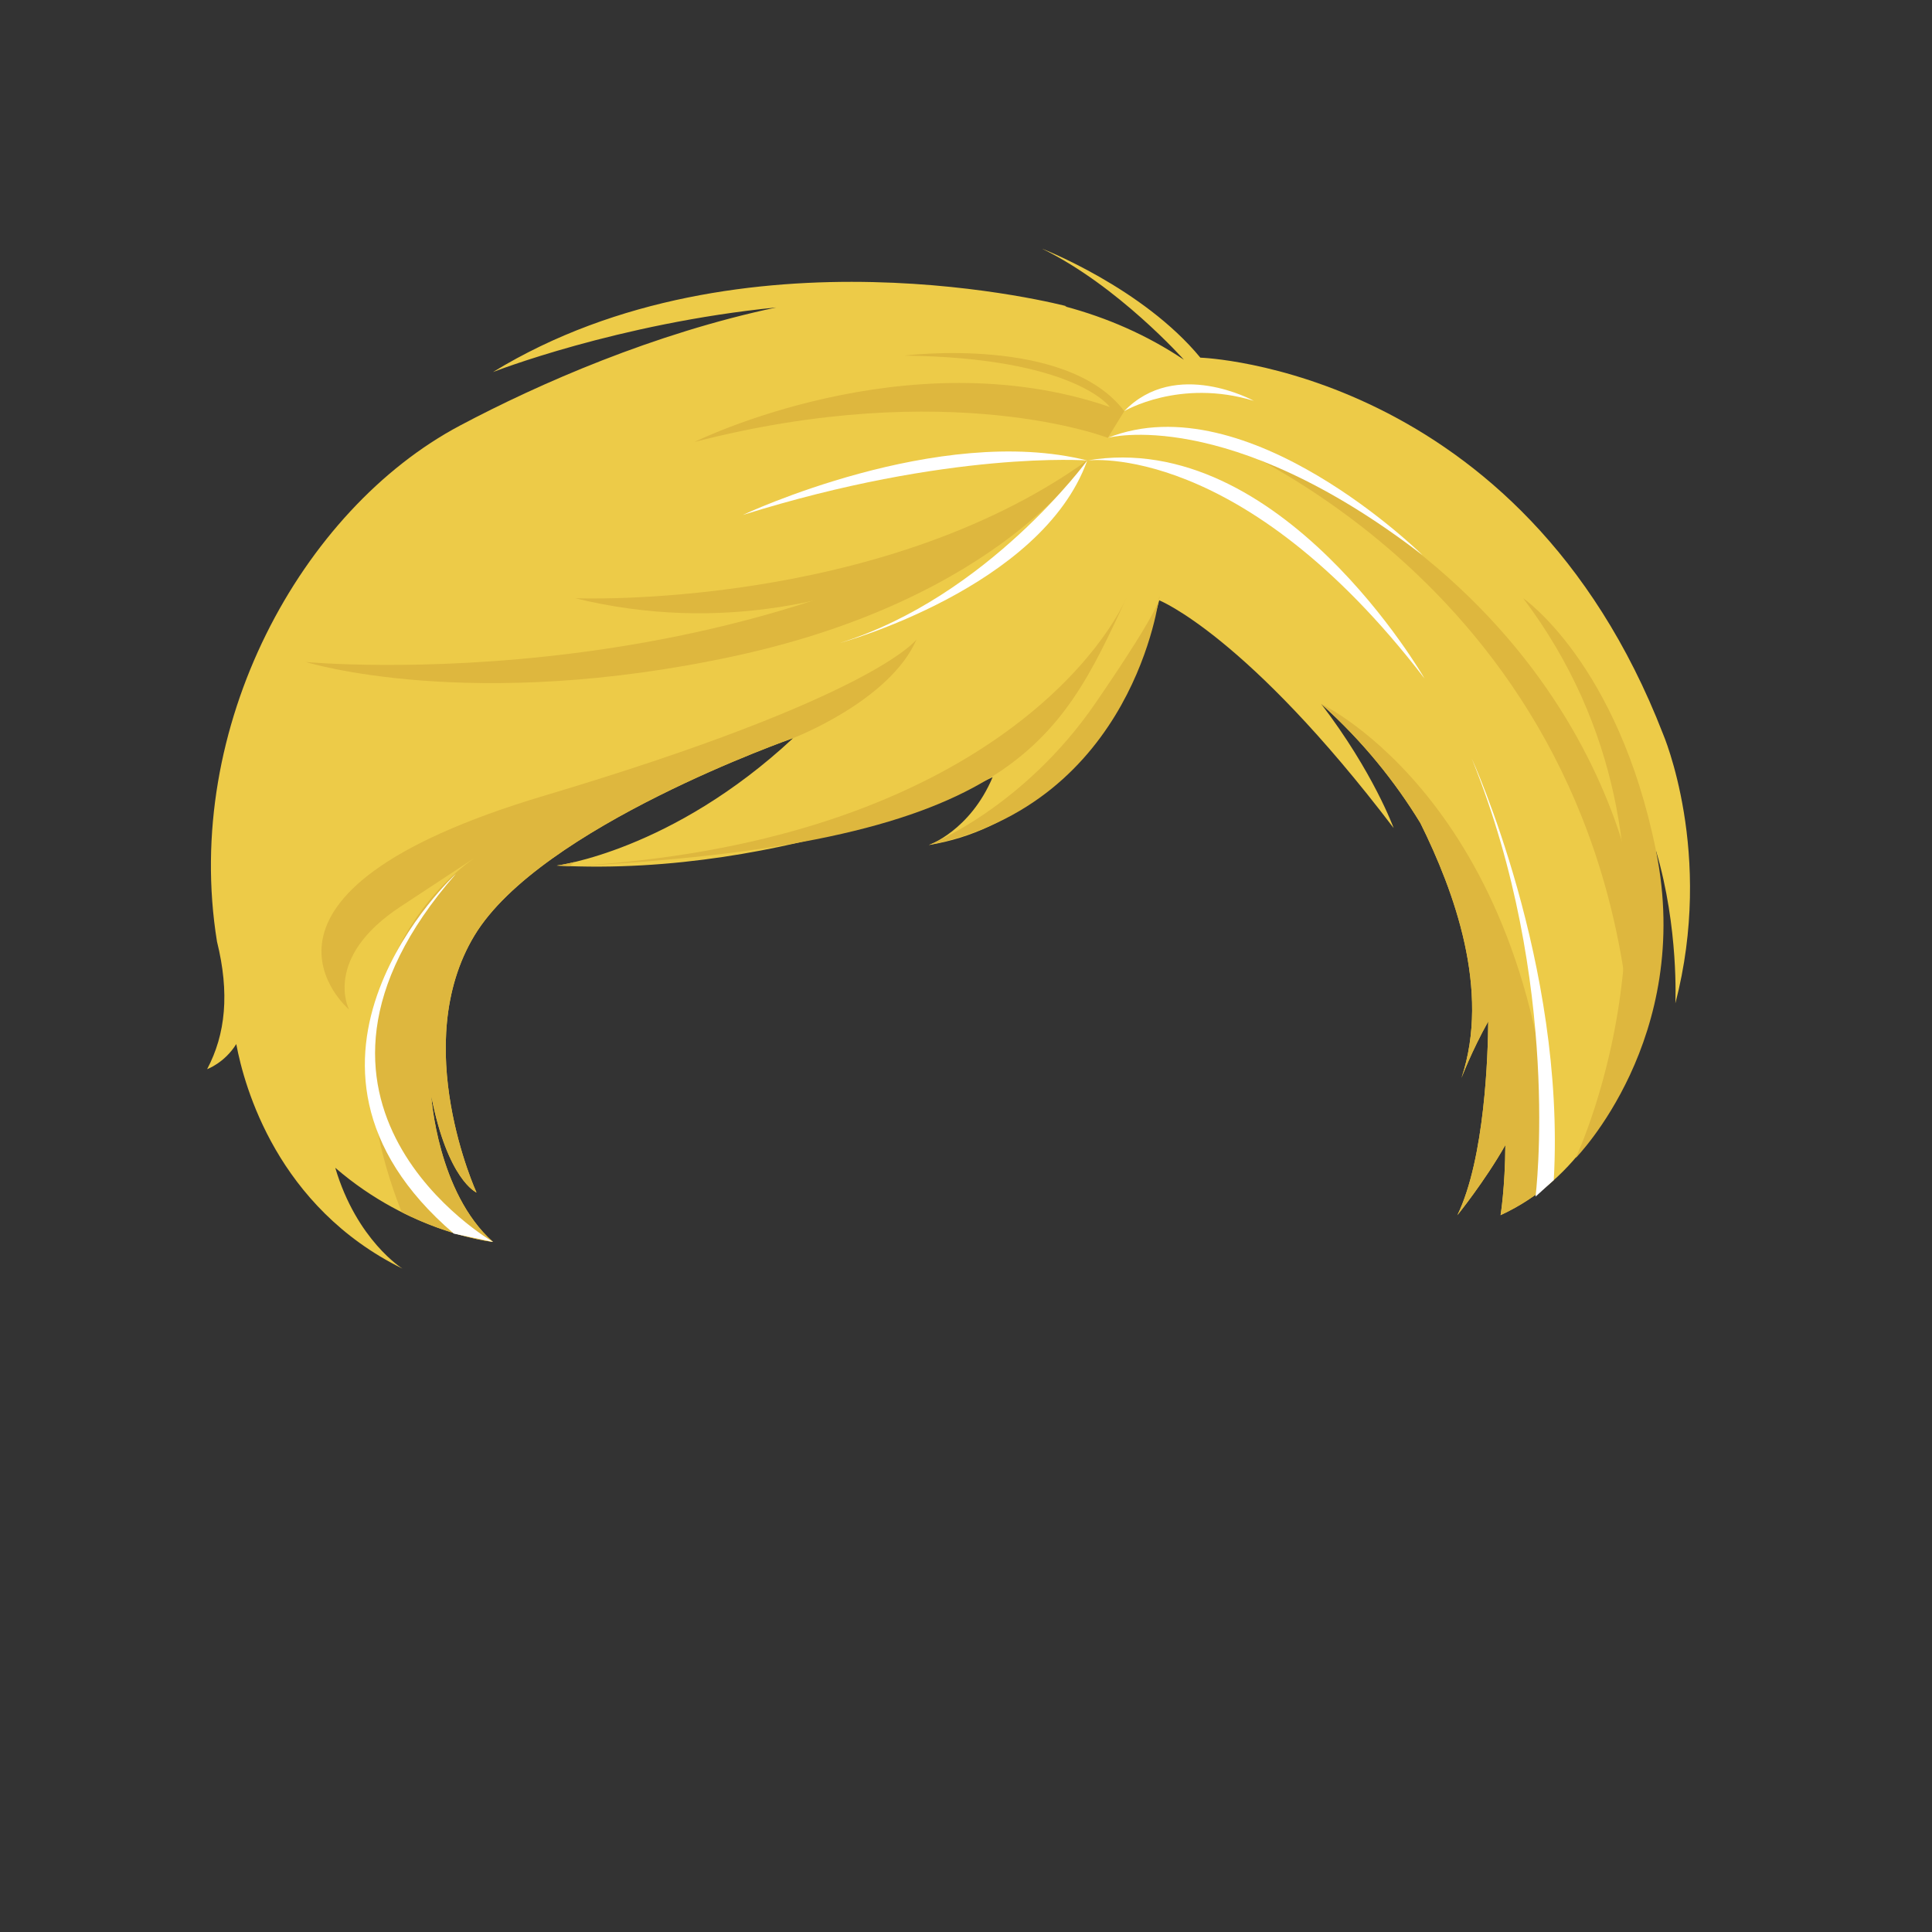 <?xml version="1.0" encoding="utf-8"?>
<!-- Generator: Adobe Illustrator 15.0.0, SVG Export Plug-In . SVG Version: 6.00 Build 0)  -->
<!DOCTYPE svg PUBLIC "-//W3C//DTD SVG 1.1//EN" "http://www.w3.org/Graphics/SVG/1.1/DTD/svg11.dtd">
<svg version="1.1" id="Layer_1" xmlns="http://www.w3.org/2000/svg" xmlns:xlink="http://www.w3.org/1999/xlink" x="0px" y="0px"
	 width="500px" height="500px" viewBox="0 0 500 500" enable-background="new 0 0 500 500" xml:space="preserve">
<rect x="0" y="0" width="500" height="500" fill="#333333" stroke="none"/>
<g>
	<path fill="#EDCB48" d="M430.39,189.949C393.669,95.221,310.648,92.56,310.648,92.56c-14.899-18.094-40.978-28.205-40.978-28.205
		c19.689,9.58,36.721,28.738,36.721,28.738c-9.616-6.44-19.985-10.911-30.783-13.797l0.449-0.04c0,0-84.085-22.351-148.479,17.031
		c0,0,32.208-12.622,73.314-16.718c-31.591,6.692-61.186,19.611-81.829,30.554c-41.02,21.746-71.916,77.914-62.906,133.554
		c3.301,13.328,2.237,23.972-2.553,33.02c0,0,4.516-1.613,7.542-6.5c2.089,11.171,10.663,42.162,43.016,58.122
		c0,0-11.828-7.312-17.395-26.099c19.635,16.992,40.811,19.179,40.811,19.179c-14.369-12.772-15.966-37.783-15.966-37.783
		c4.257,21.818,11.708,25.011,11.708,25.011s-17.562-38.316-0.533-66.521c17.03-28.206,82.488-51.089,82.488-51.089
		c-31.398,29.27-61.201,32.994-61.201,32.994c60.137,3.193,112.823-22.885,112.823-22.885
		c-5.856,13.837-16.498,17.562-16.498,17.562c45.77-7.45,59.604-63.329,59.604-63.329s22.751,9.046,60.67,58.938
		c0,0-5.189-14.369-18.754-32.125c10.768,9.665,19.162,20.154,25.686,30.855c8.729,17.617,18.177,43.288,10.63,65.93
		c0,0,2.657-7.009,6.919-14.619c-0.064,8.367-0.844,35.421-7.982,50.142c0,0,7.058-8.706,12.414-18.141
		c-0.075,11.184-1.241,18.141-1.241,18.141c40.447-18.625,40.447-77.697,40.447-77.697c0.162-5.762,0.071-11.279-0.213-16.592
		c5.935,19.963,5.002,39.478,5.002,39.478C443.695,220.816,430.39,189.949,430.39,189.949z"/>
	<path fill="#DEB73E" d="M300.005,154.426c0,0-6.385,53.484-59.604,64.261c0,0,24.48-9.579,43.106-36.721
		C301.887,155.187,300.005,154.426,300.005,154.426z"/>
	<path fill="#DEB73E" d="M144.076,224.369c118.29-5.429,129.852-31.758,147.414-69.544
		C282.806,173.51,244.658,219.752,144.076,224.369z"/>
	<path fill="#EDCB48" d="M237.74,116.508c0,0,59.605-6.918,69.185-11.175c9.58-4.258-13.839,12.24-13.839,12.24L237.74,116.508z"/>
	<g>
		<path fill="#DEB73E" d="M144.076,224.01c1.139,0.061,2.27,0.091,3.403,0.131c0.406-0.35,0.819-0.701,1.236-1.051
			C145.757,223.794,144.076,224.01,144.076,224.01z"/>
		<path fill="#DEB73E" d="M237.207,165.469c0,0-10.643,14.901-96.325,40.445c-85.682,25.545-50.558,55.347-50.558,55.347
			s-6.917-13.304,13.305-26.609c12.744-8.382,17.453-11.481,19.197-12.629c-6.577,4.534-41.95,32.282-19.197,90.859
			c0.112,0.289,0.222,0.557,0.333,0.84c13.087,6.584,23.617,7.676,23.617,7.676c-14.369-12.772-15.966-37.783-15.966-37.783
			c4.257,21.818,11.708,25.011,11.708,25.011s-17.562-38.316-0.533-66.521c17.03-28.206,82.488-51.089,82.488-51.089
			S230.288,181.435,237.207,165.469z"/>
	</g>
	<g>
		<path fill="#DEB73E" d="M341.921,182.172l-0.078,2.318C341.924,183.712,341.956,182.936,341.921,182.172z"/>
		<path fill="#DEB73E" d="M402.116,305.401c-3.773-96.583-60.195-123.229-60.195-123.229c10.768,9.665,19.162,20.154,25.686,30.855
			c8.729,17.617,18.177,43.288,10.63,65.93c0,0,2.657-7.009,6.919-14.619c-0.064,8.367-0.844,35.421-7.982,50.142
			c0,0,7.058-8.706,12.414-18.141c-0.075,11.184-1.241,18.141-1.241,18.141C393.591,312.066,398.144,308.961,402.116,305.401z"/>
	</g>
	<path fill="#DEB73E" d="M407.772,299.712c0,0,36.986-77.832-13.57-144.887c0,0,24.591,16.84,34.378,65.365
		C438.372,268.713,407.772,299.712,407.772,299.712z"/>
	<path fill="#DEB73E" d="M424.003,236.782c0,0-6.919-86.747-117.081-126.66c0,0,101.116,34.592,114.422,149.543L424.003,236.782z"/>
	<path fill="#DEB73E" d="M281.378,119.17c0,0-22.353,35.655-91.004,50.558c-68.651,14.902-111.225,1.596-111.225,1.596
		S197.827,182.5,281.378,119.17z"/>
	<path fill="#DEB73E" d="M281.378,119.17c0,0-56.41,54.282-132.513,35.655C148.865,154.825,227.095,158.02,281.378,119.17z"/>
	<path fill="#DEB73E" d="M286.7,113.315c0,0-40.981-15.965-106.969,1.065c0,0,54.815-27.142,107.502-9.047
		c0,0-9.05-12.772-53.219-13.304c0,0,42.043-5.321,56.942,14.369L286.7,113.315z"/>
	<path fill="#FFFFFF" d="M281.378,119.17c0,0-25.677,35.256-63.994,47.23C217.384,166.4,269.537,152.165,281.378,119.17z"/>
	<path fill="#FFFFFF" d="M281.378,119.17c0,0-35.655-2.662-89.139,14.102C192.239,133.271,242.795,109.458,281.378,119.17z"/>
	<path fill="#FFFFFF" d="M281.378,119.17c0,0,39.916-5.323,87.279,56.41C368.657,175.58,331.4,110.656,281.378,119.17z"/>
	<path fill="#FFFFFF" d="M286.7,113.315c0,0,30.868-8.515,81.427,30.333C368.127,143.649,322.884,98.946,286.7,113.315z"/>
	<path fill="#FFFFFF" d="M397.395,309.69c0,0,6.92-55.346-16.495-113.355c0,0,24.342,53.155,21.217,109.066L397.395,309.69z"/>
	<path fill="#FFFFFF" d="M290.956,106.397c0,0,14.372-8.516,33.531-2.661C324.487,103.736,304.259,92.561,290.956,106.397z"/>
	<path fill="#FFFFFF" d="M127.578,321.398c0,0-61.731-35.656-9.578-95.26c0,0-52.687,48.428-0.533,93.131L127.578,321.398z"/>
</g>
</svg>
